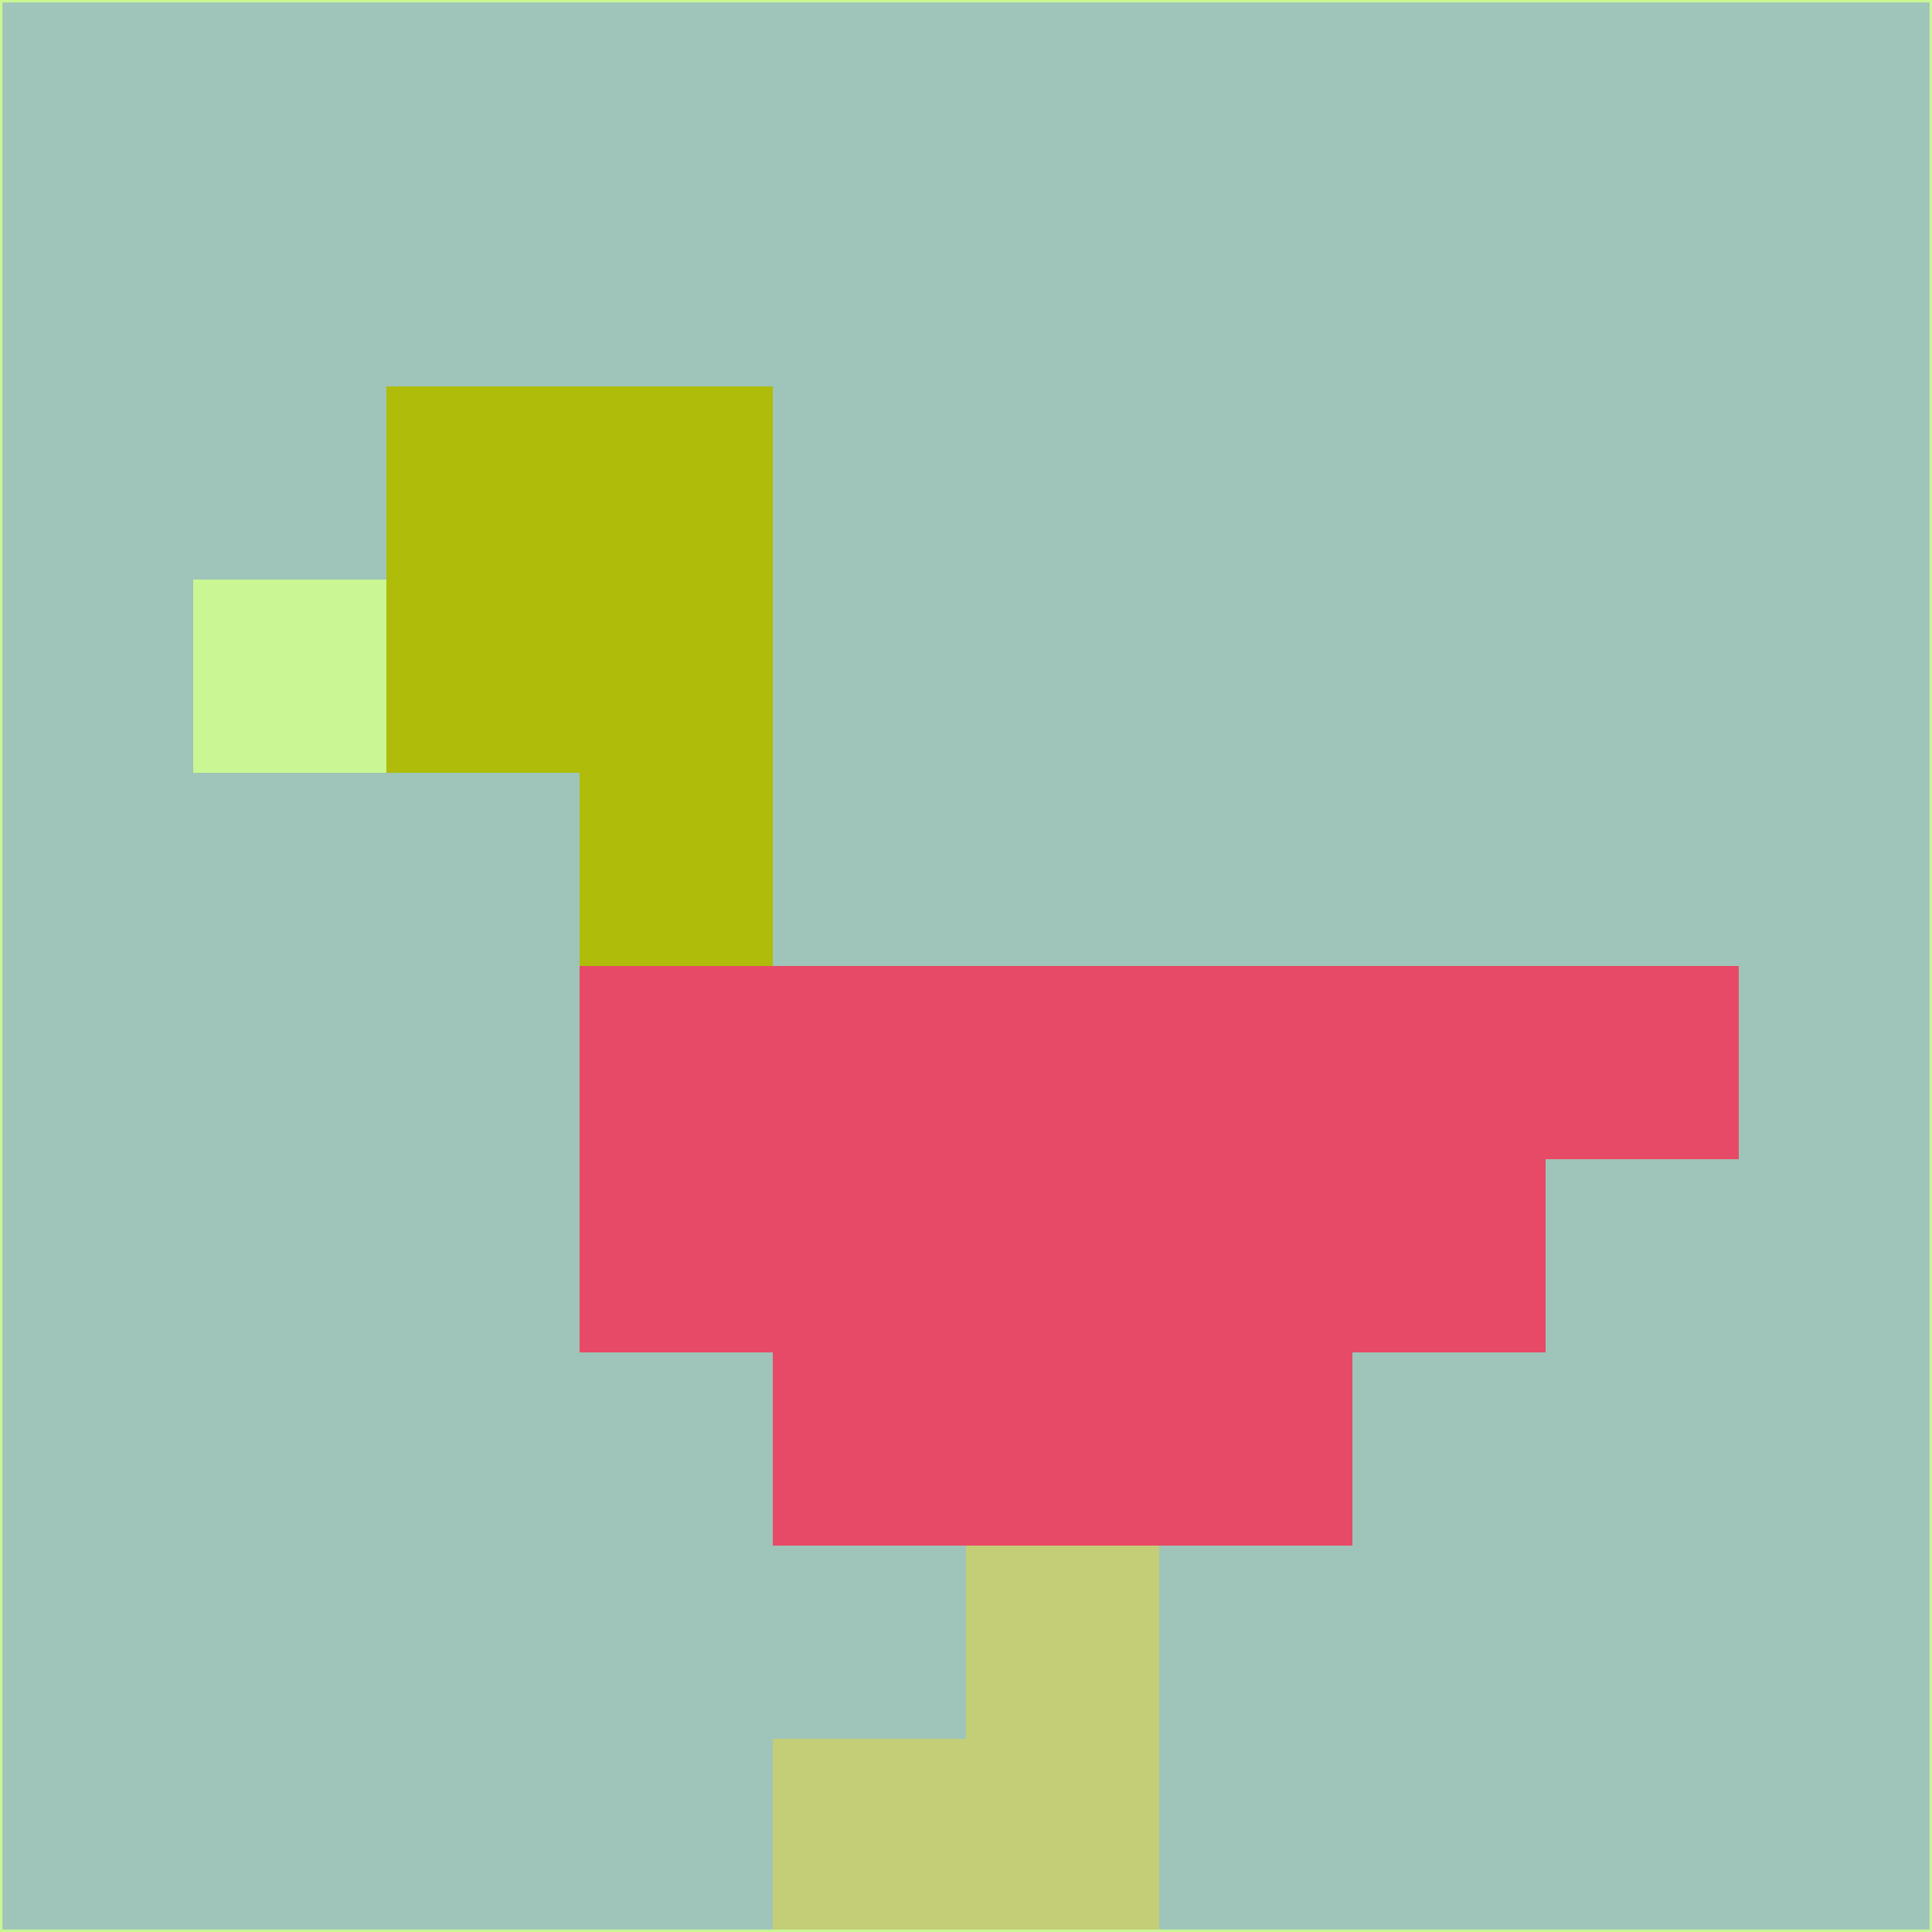 <svg xmlns="http://www.w3.org/2000/svg" version="1.1" width="785" height="785">
  <title>'goose-pfp-694263' by Dmitri Cherniak (Cyberpunk Edition)</title>
  <desc>
    seed=392902
    backgroundColor=#9fc4b9
    padding=20
    innerPadding=0
    timeout=500
    dimension=1
    border=false
    Save=function(){return n.handleSave()}
    frame=12

    Rendered at 2024-09-15T22:37:01.091Z
    Generated in 1ms
    Modified for Cyberpunk theme with new color scheme
  </desc>
  <defs/>
  <rect width="100%" height="100%" fill="#9fc4b9"/>
  <g>
    <g id="0-0">
      <rect x="0" y="0" height="785" width="785" fill="#9fc4b9"/>
      <g>
        <!-- Neon blue -->
        <rect id="0-0-2-2-2-2" x="157" y="157" width="157" height="157" fill="#afbc0a"/>
        <rect id="0-0-3-2-1-4" x="235.5" y="157" width="78.5" height="314" fill="#afbc0a"/>
        <!-- Electric purple -->
        <rect id="0-0-4-5-5-1" x="314" y="392.5" width="392.5" height="78.5" fill="#e74a66"/>
        <rect id="0-0-3-5-5-2" x="235.5" y="392.5" width="392.5" height="157" fill="#e74a66"/>
        <rect id="0-0-4-5-3-3" x="314" y="392.5" width="235.5" height="235.5" fill="#e74a66"/>
        <!-- Neon pink -->
        <rect id="0-0-1-3-1-1" x="78.5" y="235.5" width="78.5" height="78.5" fill="#caf694"/>
        <!-- Cyber yellow -->
        <rect id="0-0-5-8-1-2" x="392.5" y="628" width="78.5" height="157" fill="#c4ce77"/>
        <rect id="0-0-4-9-2-1" x="314" y="706.5" width="157" height="78.5" fill="#c4ce77"/>
      </g>
      <rect x="0" y="0" stroke="#caf694" stroke-width="2" height="785" width="785" fill="none"/>
    </g>
  </g>
  <script xmlns=""/>
</svg>